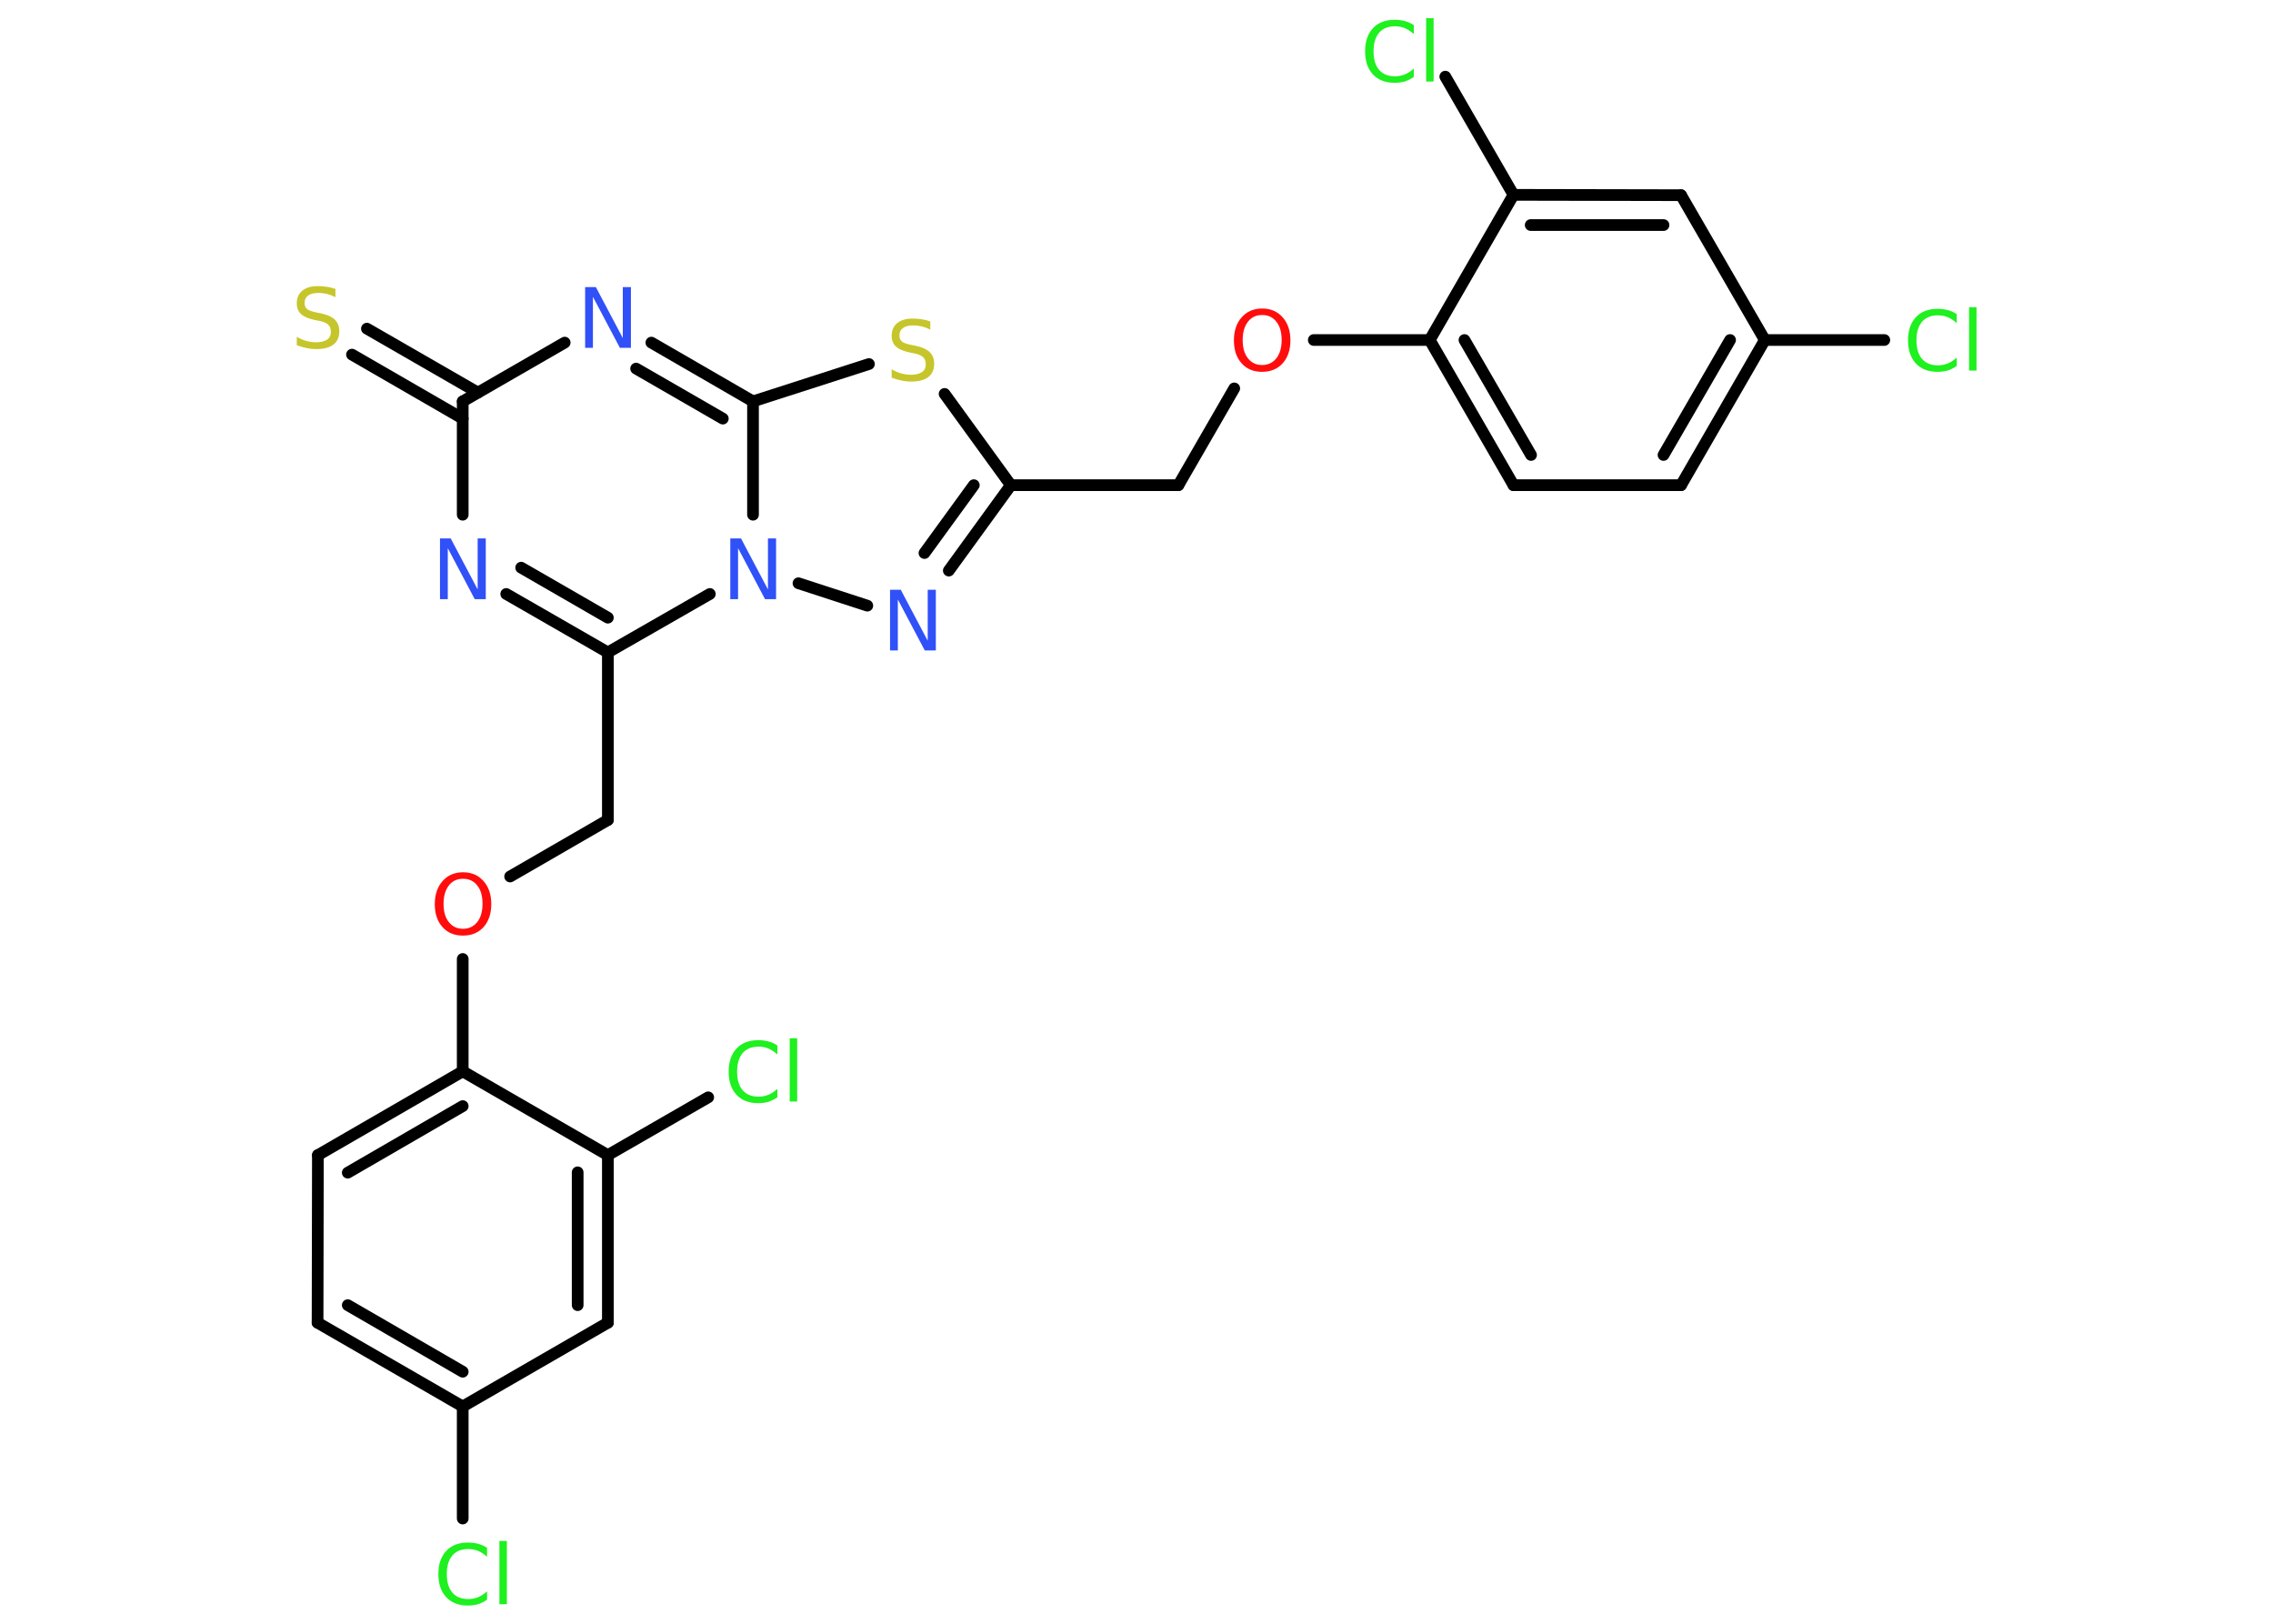<?xml version='1.0' encoding='UTF-8'?>
<!DOCTYPE svg PUBLIC "-//W3C//DTD SVG 1.1//EN" "http://www.w3.org/Graphics/SVG/1.1/DTD/svg11.dtd">
<svg version='1.2' xmlns='http://www.w3.org/2000/svg' xmlns:xlink='http://www.w3.org/1999/xlink' width='70.0mm' height='50.0mm' viewBox='0 0 70.0 50.0'>
  <desc>Generated by the Chemistry Development Kit (http://github.com/cdk)</desc>
  <g stroke-linecap='round' stroke-linejoin='round' stroke='#000000' stroke-width='.36' fill='#1FF01F'>
    <rect x='.0' y='.0' width='70.0' height='50.0' fill='#FFFFFF' stroke='none'/>
    <g id='mol1' class='mol'>
      <g id='mol1bnd1' class='bond'>
        <line x1='11.3' y1='10.12' x2='14.72' y2='12.09'/>
        <line x1='10.84' y1='10.92' x2='14.25' y2='12.89'/>
      </g>
      <line id='mol1bnd2' class='bond' x1='14.25' y1='12.36' x2='14.25' y2='15.85'/>
      <g id='mol1bnd3' class='bond'>
        <line x1='15.59' y1='18.29' x2='18.72' y2='20.09'/>
        <line x1='16.05' y1='17.48' x2='18.72' y2='19.02'/>
      </g>
      <line id='mol1bnd4' class='bond' x1='18.72' y1='20.09' x2='18.72' y2='25.25'/>
      <line id='mol1bnd5' class='bond' x1='18.72' y1='25.25' x2='15.71' y2='26.99'/>
      <line id='mol1bnd6' class='bond' x1='14.25' y1='29.53' x2='14.25' y2='32.99'/>
      <g id='mol1bnd7' class='bond'>
        <line x1='14.25' y1='32.99' x2='9.79' y2='35.57'/>
        <line x1='14.25' y1='34.06' x2='10.71' y2='36.11'/>
      </g>
      <line id='mol1bnd8' class='bond' x1='9.79' y1='35.57' x2='9.78' y2='40.73'/>
      <g id='mol1bnd9' class='bond'>
        <line x1='9.78' y1='40.73' x2='14.25' y2='43.31'/>
        <line x1='10.71' y1='40.19' x2='14.25' y2='42.24'/>
      </g>
      <line id='mol1bnd10' class='bond' x1='14.25' y1='43.31' x2='14.25' y2='46.76'/>
      <line id='mol1bnd11' class='bond' x1='14.25' y1='43.31' x2='18.72' y2='40.73'/>
      <g id='mol1bnd12' class='bond'>
        <line x1='18.72' y1='40.73' x2='18.72' y2='35.57'/>
        <line x1='17.79' y1='40.19' x2='17.79' y2='36.1'/>
      </g>
      <line id='mol1bnd13' class='bond' x1='14.25' y1='32.99' x2='18.72' y2='35.57'/>
      <line id='mol1bnd14' class='bond' x1='18.72' y1='35.57' x2='21.81' y2='33.79'/>
      <line id='mol1bnd15' class='bond' x1='18.72' y1='20.09' x2='21.86' y2='18.29'/>
      <line id='mol1bnd16' class='bond' x1='24.59' y1='17.96' x2='26.71' y2='18.65'/>
      <g id='mol1bnd17' class='bond'>
        <line x1='29.22' y1='17.57' x2='31.13' y2='14.94'/>
        <line x1='28.47' y1='17.03' x2='29.99' y2='14.94'/>
      </g>
      <line id='mol1bnd18' class='bond' x1='31.13' y1='14.94' x2='36.29' y2='14.94'/>
      <line id='mol1bnd19' class='bond' x1='36.29' y1='14.94' x2='38.01' y2='11.96'/>
      <line id='mol1bnd20' class='bond' x1='40.46' y1='10.47' x2='44.03' y2='10.47'/>
      <g id='mol1bnd21' class='bond'>
        <line x1='44.03' y1='10.47' x2='46.61' y2='14.94'/>
        <line x1='45.1' y1='10.47' x2='47.15' y2='14.01'/>
      </g>
      <line id='mol1bnd22' class='bond' x1='46.61' y1='14.94' x2='51.77' y2='14.94'/>
      <g id='mol1bnd23' class='bond'>
        <line x1='51.77' y1='14.94' x2='54.35' y2='10.47'/>
        <line x1='51.23' y1='14.01' x2='53.28' y2='10.47'/>
      </g>
      <line id='mol1bnd24' class='bond' x1='54.35' y1='10.47' x2='58.03' y2='10.47'/>
      <line id='mol1bnd25' class='bond' x1='54.35' y1='10.47' x2='51.77' y2='6.01'/>
      <g id='mol1bnd26' class='bond'>
        <line x1='51.77' y1='6.01' x2='46.61' y2='6.0'/>
        <line x1='51.23' y1='6.93' x2='47.14' y2='6.93'/>
      </g>
      <line id='mol1bnd27' class='bond' x1='44.03' y1='10.47' x2='46.61' y2='6.0'/>
      <line id='mol1bnd28' class='bond' x1='46.61' y1='6.0' x2='44.51' y2='2.36'/>
      <line id='mol1bnd29' class='bond' x1='31.13' y1='14.94' x2='29.09' y2='12.13'/>
      <line id='mol1bnd30' class='bond' x1='26.76' y1='11.21' x2='23.19' y2='12.36'/>
      <line id='mol1bnd31' class='bond' x1='23.19' y1='15.85' x2='23.19' y2='12.36'/>
      <g id='mol1bnd32' class='bond'>
        <line x1='23.19' y1='12.36' x2='20.06' y2='10.55'/>
        <line x1='22.26' y1='12.89' x2='19.59' y2='11.35'/>
      </g>
      <line id='mol1bnd33' class='bond' x1='14.25' y1='12.36' x2='17.39' y2='10.55'/>
      <path id='mol1atm1' class='atom' d='M10.33 8.9v.25q-.14 -.07 -.27 -.1q-.13 -.03 -.25 -.03q-.21 .0 -.32 .08q-.11 .08 -.11 .23q.0 .12 .08 .19q.08 .06 .28 .1l.15 .03q.28 .06 .42 .19q.14 .14 .14 .36q.0 .27 -.18 .41q-.18 .14 -.54 .14q-.13 .0 -.28 -.03q-.15 -.03 -.31 -.09v-.26q.15 .09 .3 .13q.15 .04 .29 .04q.22 .0 .34 -.08q.12 -.08 .12 -.24q.0 -.14 -.08 -.22q-.08 -.08 -.28 -.12l-.15 -.03q-.28 -.06 -.41 -.18q-.13 -.12 -.13 -.33q.0 -.25 .17 -.39q.17 -.14 .48 -.14q.13 .0 .27 .02q.14 .02 .28 .07z' stroke='none' fill='#C6C62C'/>
      <path id='mol1atm3' class='atom' d='M13.54 16.58h.34l.83 1.57v-1.57h.25v1.87h-.34l-.83 -1.57v1.57h-.24v-1.87z' stroke='none' fill='#3050F8'/>
      <path id='mol1atm6' class='atom' d='M14.26 27.06q-.28 .0 -.44 .21q-.16 .21 -.16 .56q.0 .36 .16 .56q.16 .21 .44 .21q.27 .0 .44 -.21q.16 -.21 .16 -.56q.0 -.36 -.16 -.56q-.16 -.21 -.44 -.21zM14.26 26.86q.39 .0 .63 .27q.24 .27 .24 .71q.0 .44 -.24 .71q-.24 .26 -.63 .26q-.4 .0 -.63 -.26q-.24 -.26 -.24 -.71q.0 -.44 .24 -.71q.24 -.27 .63 -.27z' stroke='none' fill='#FF0D0D'/>
      <path id='mol1atm11' class='atom' d='M15.0 47.67v.27q-.13 -.12 -.27 -.18q-.14 -.06 -.31 -.06q-.32 .0 -.49 .2q-.17 .2 -.17 .57q.0 .37 .17 .57q.17 .2 .49 .2q.16 .0 .31 -.06q.14 -.06 .27 -.18v.26q-.13 .09 -.28 .14q-.15 .04 -.31 .04q-.43 .0 -.67 -.26q-.24 -.26 -.24 -.71q.0 -.45 .24 -.71q.24 -.26 .67 -.26q.17 .0 .32 .04q.15 .04 .28 .13zM15.38 47.45h.23v1.95h-.23v-1.95z' stroke='none'/>
      <path id='mol1atm14' class='atom' d='M23.94 32.2v.27q-.13 -.12 -.27 -.18q-.14 -.06 -.31 -.06q-.32 .0 -.49 .2q-.17 .2 -.17 .57q.0 .37 .17 .57q.17 .2 .49 .2q.16 .0 .31 -.06q.14 -.06 .27 -.18v.26q-.13 .09 -.28 .14q-.15 .04 -.31 .04q-.43 .0 -.67 -.26q-.24 -.26 -.24 -.71q.0 -.45 .24 -.71q.24 -.26 .67 -.26q.17 .0 .32 .04q.15 .04 .28 .13zM24.32 31.97h.23v1.95h-.23v-1.95z' stroke='none'/>
      <path id='mol1atm15' class='atom' d='M22.48 16.58h.34l.83 1.57v-1.57h.25v1.87h-.34l-.83 -1.57v1.57h-.24v-1.87z' stroke='none' fill='#3050F8'/>
      <path id='mol1atm16' class='atom' d='M27.4 18.16h.34l.83 1.57v-1.57h.25v1.87h-.34l-.83 -1.57v1.57h-.24v-1.87z' stroke='none' fill='#3050F8'/>
      <path id='mol1atm19' class='atom' d='M38.87 9.7q-.28 .0 -.44 .21q-.16 .21 -.16 .56q.0 .36 .16 .56q.16 .21 .44 .21q.27 .0 .44 -.21q.16 -.21 .16 -.56q.0 -.36 -.16 -.56q-.16 -.21 -.44 -.21zM38.87 9.5q.39 .0 .63 .27q.24 .27 .24 .71q.0 .44 -.24 .71q-.24 .26 -.63 .26q-.4 .0 -.63 -.26q-.24 -.26 -.24 -.71q.0 -.44 .24 -.71q.24 -.27 .63 -.27z' stroke='none' fill='#FF0D0D'/>
      <path id='mol1atm24' class='atom' d='M60.26 9.68v.27q-.13 -.12 -.27 -.18q-.14 -.06 -.31 -.06q-.32 .0 -.49 .2q-.17 .2 -.17 .57q.0 .37 .17 .57q.17 .2 .49 .2q.16 .0 .31 -.06q.14 -.06 .27 -.18v.26q-.13 .09 -.28 .14q-.15 .04 -.31 .04q-.43 .0 -.67 -.26q-.24 -.26 -.24 -.71q.0 -.45 .24 -.71q.24 -.26 .67 -.26q.17 .0 .32 .04q.15 .04 .28 .13zM60.64 9.46h.23v1.95h-.23v-1.95z' stroke='none'/>
      <path id='mol1atm27' class='atom' d='M43.54 .78v.27q-.13 -.12 -.27 -.18q-.14 -.06 -.31 -.06q-.32 .0 -.49 .2q-.17 .2 -.17 .57q.0 .37 .17 .57q.17 .2 .49 .2q.16 .0 .31 -.06q.14 -.06 .27 -.18v.26q-.13 .09 -.28 .14q-.15 .04 -.31 .04q-.43 .0 -.67 -.26q-.24 -.26 -.24 -.71q.0 -.45 .24 -.71q.24 -.26 .67 -.26q.17 .0 .32 .04q.15 .04 .28 .13zM43.92 .56h.23v1.95h-.23v-1.95z' stroke='none'/>
      <path id='mol1atm28' class='atom' d='M28.65 9.9v.25q-.14 -.07 -.27 -.1q-.13 -.03 -.25 -.03q-.21 .0 -.32 .08q-.11 .08 -.11 .23q.0 .12 .08 .19q.08 .06 .28 .1l.15 .03q.28 .06 .42 .19q.14 .14 .14 .36q.0 .27 -.18 .41q-.18 .14 -.54 .14q-.13 .0 -.28 -.03q-.15 -.03 -.31 -.09v-.26q.15 .09 .3 .13q.15 .04 .29 .04q.22 .0 .34 -.08q.12 -.08 .12 -.24q.0 -.14 -.08 -.22q-.08 -.08 -.28 -.12l-.15 -.03q-.28 -.06 -.41 -.18q-.13 -.12 -.13 -.33q.0 -.25 .17 -.39q.17 -.14 .48 -.14q.13 .0 .27 .02q.14 .02 .28 .07z' stroke='none' fill='#C6C62C'/>
      <path id='mol1atm30' class='atom' d='M18.01 8.84h.34l.83 1.57v-1.57h.25v1.87h-.34l-.83 -1.57v1.57h-.24v-1.87z' stroke='none' fill='#3050F8'/>
    </g>
  </g>
</svg>
